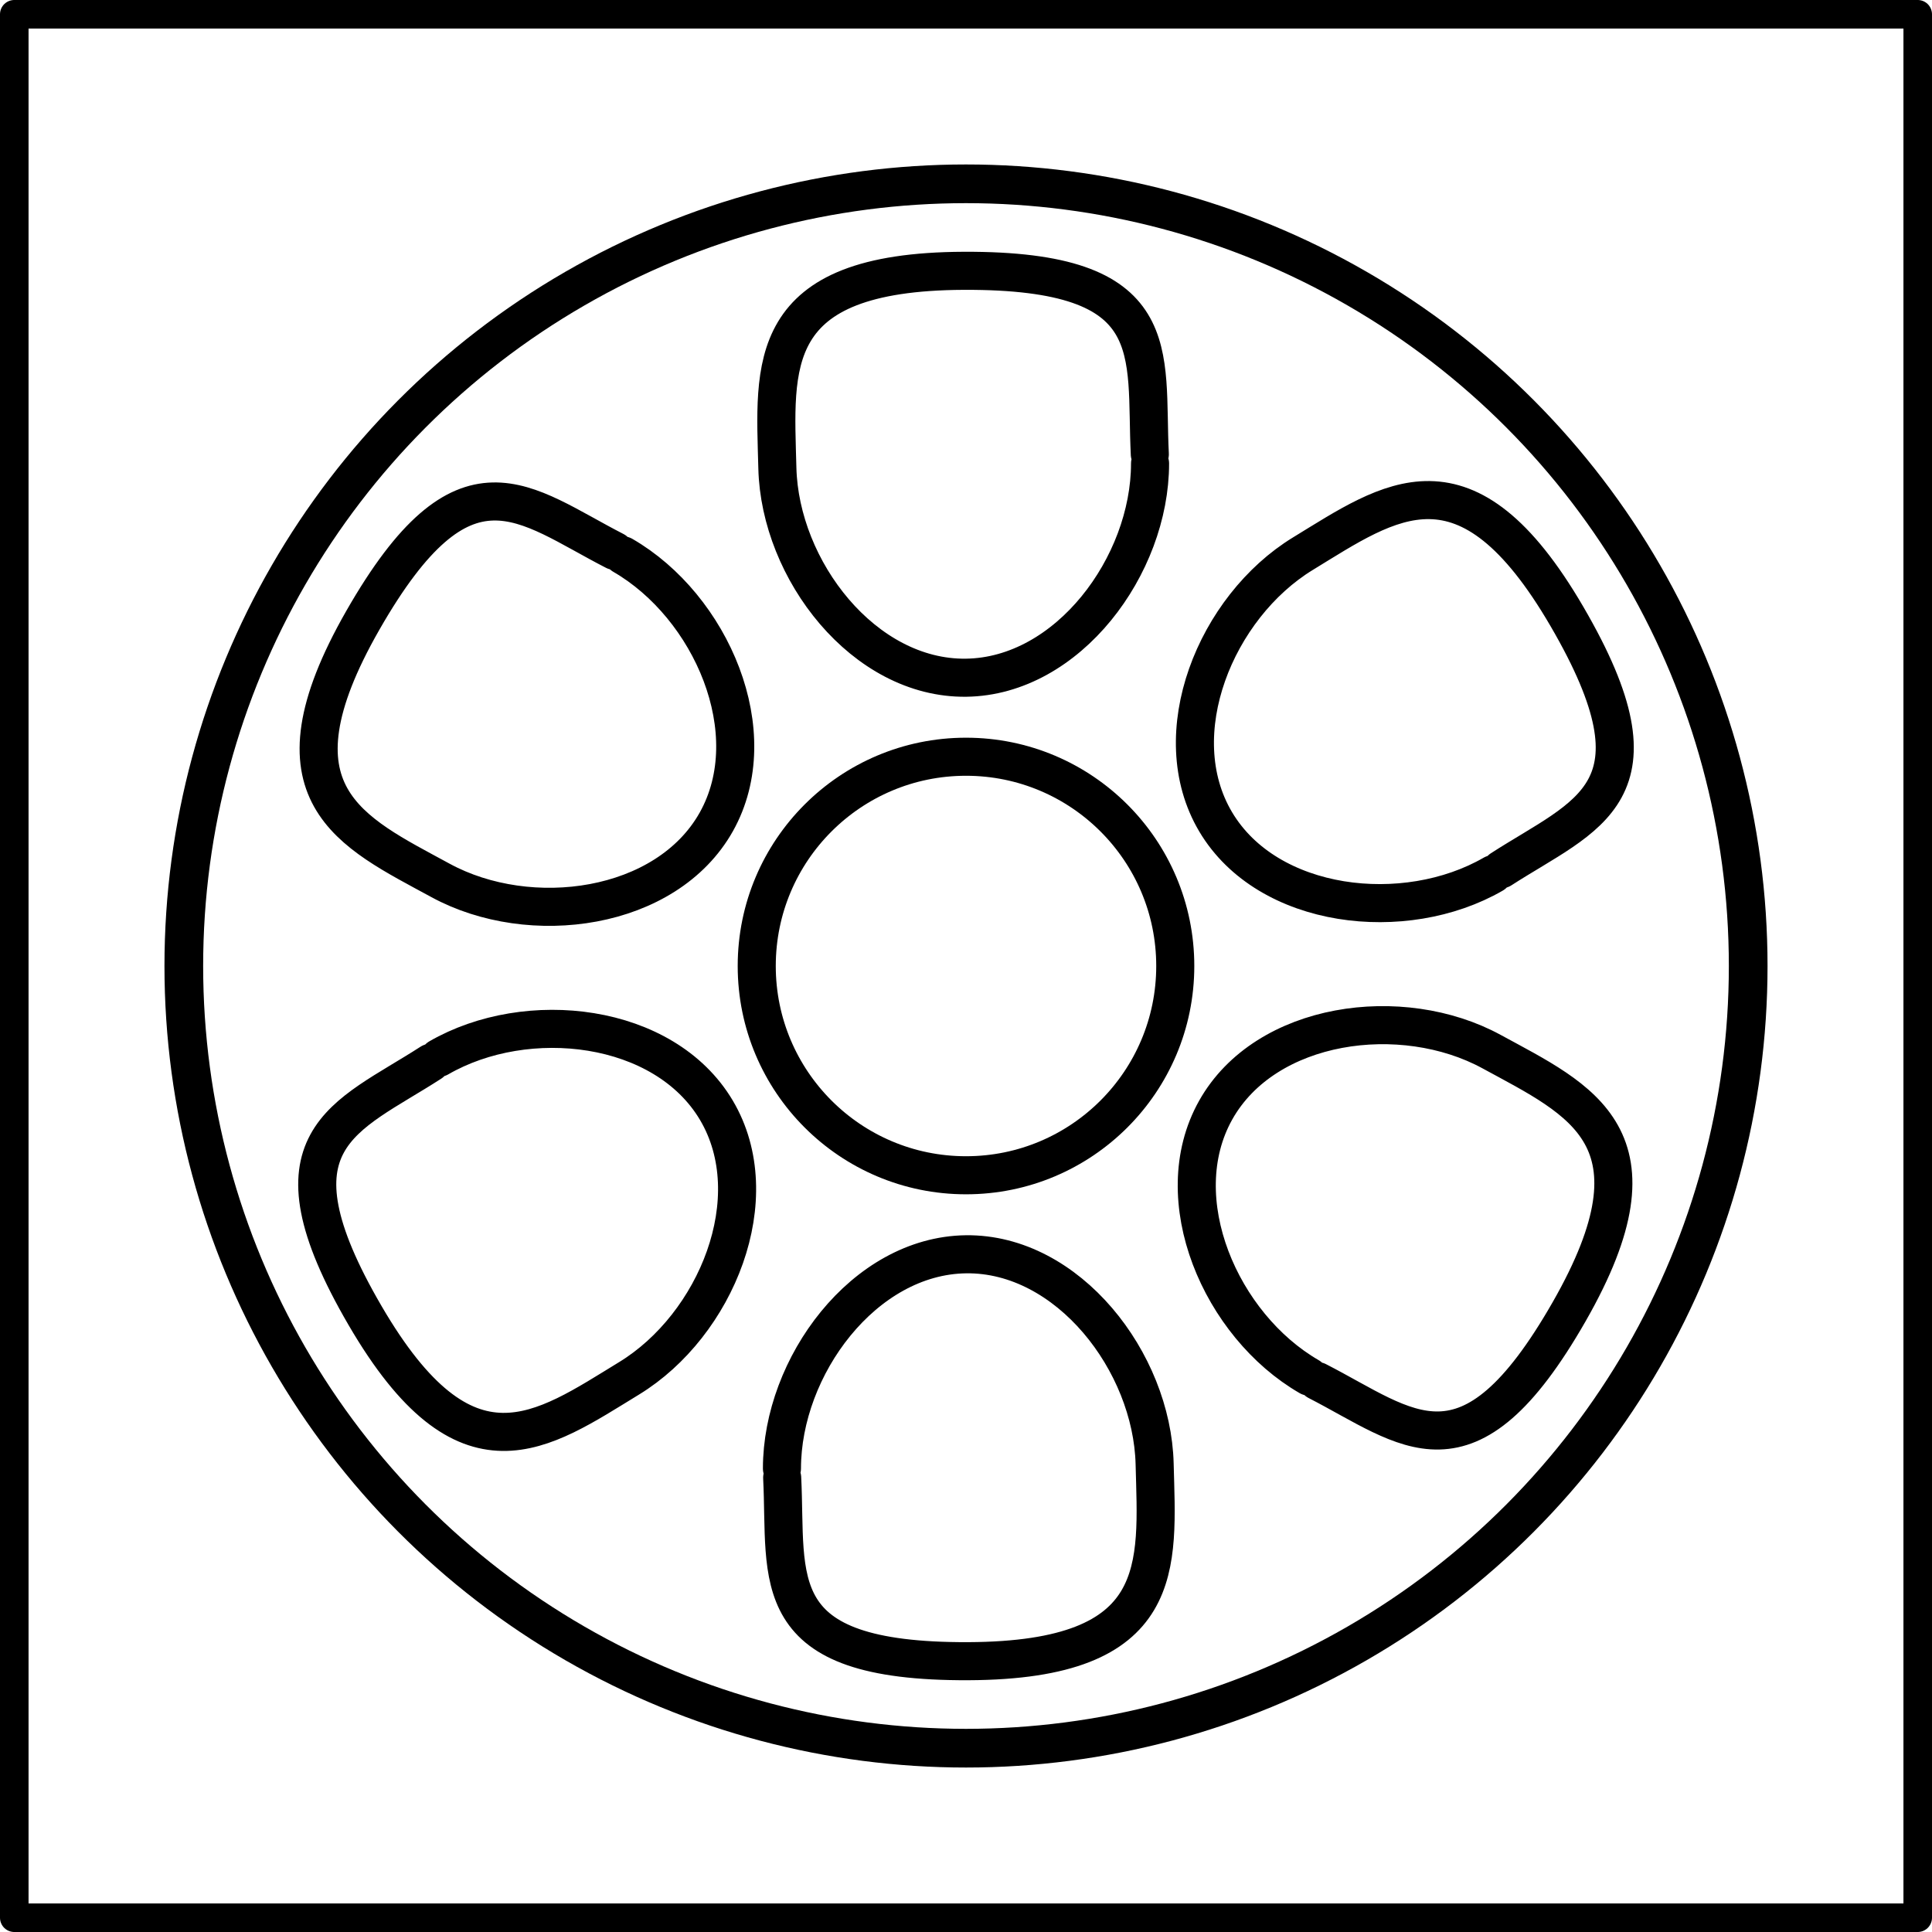 <?xml version="1.0" encoding="UTF-8" standalone="no"?>
<!-- Created with Inkscape (http://www.inkscape.org/) -->

<svg
   width="152.25mm"
   height="152.25mm"
   viewBox="0 0 152.25 152.25"
   version="1.1"
   id="svg1"
   xml:space="preserve"
   inkscape:version="1.3 (0e150ed6c4, 2023-07-21)"
   sodipodi:docname="Spool.svg"
   inkscape:export-filename="..\client\src\components\icons\IconSpool.svg"
   inkscape:export-xdpi="96"
   inkscape:export-ydpi="96"
   xmlns:inkscape="http://www.inkscape.org/namespaces/inkscape"
   xmlns:sodipodi="http://sodipodi.sourceforge.net/DTD/sodipodi-0.dtd"
   xmlns="http://www.w3.org/2000/svg"
   xmlns:svg="http://www.w3.org/2000/svg"><sodipodi:namedview
     id="namedview1"
     pagecolor="#ffffff"
     bordercolor="#000000"
     borderopacity="0.25"
     inkscape:showpageshadow="2"
     inkscape:pageopacity="0.0"
     inkscape:pagecheckerboard="0"
     inkscape:deskcolor="#d1d1d1"
     inkscape:document-units="mm"
     inkscape:zoom="0.44267568"
     inkscape:cx="578.30148"
     inkscape:cy="143.44587"
     inkscape:window-width="1920"
     inkscape:window-height="1057"
     inkscape:window-x="-8"
     inkscape:window-y="-8"
     inkscape:window-maximized="1"
     inkscape:current-layer="layer1" /><defs
     id="defs1"><inkscape:path-effect
       effect="copy_rotate"
       starting_point="14.725,0"
       origin="0,0"
       id="path-effect1453"
       is_visible="true"
       lpeversion="1.2"
       lpesatellites=""
       method="normal"
       num_copies="6"
       starting_angle="0"
       rotation_angle="60"
       gap="-0.01"
       copies_to_360="true"
       mirror_copies="false"
       split_items="false"
       link_styles="false" /></defs><g
     inkscape:label="Layer 1"
     inkscape:groupmode="layer"
     id="layer1"
     transform="translate(12.961,12.961)"><g
       id="g1453"
       inkscape:label="Spool"><circle
         style="fill:none;fill-opacity:1;stroke:#000000;stroke-width:3.049;stroke-linecap:round;stroke-linejoin:round;stroke-dasharray:none;stroke-opacity:1"
         id="path1448"
         cx="63.164"
         cy="63.164"
         r="61.64"
         inkscape:export-filename="..\client\src\components\icons\IconSpool.svg"
         inkscape:export-xdpi="96"
         inkscape:export-ydpi="96" /><circle
         style="fill:none;fill-opacity:1;stroke:#000000;stroke-width:3;stroke-linecap:round;stroke-linejoin:round;stroke-dasharray:none;stroke-opacity:1"
         id="path1448-1"
         cx="63.164"
         cy="63.164"
         r="16.491" /><path
         id="path1449"
         style="fill:none;stroke:#000000;stroke-width:3;stroke-linecap:round;stroke-linejoin:round;stroke-dasharray:none"
         d="m 14.504,-39.6 c 0,8.04 -6.465,16.782 -14.504,16.882 -8.039,0.1 -14.665,-8.479 -14.865,-16.517 -0.2,-8.038 -1.129,-15.483 14.682,-15.549 16.144,-0.067 14.269,6.423 14.669,14.453 m -41.529,7.969 c 6.963,4.02 11.301,13.99 7.368,21.002 -3.933,7.012 -14.676,8.461 -21.736,4.615 -7.061,-3.846 -13.973,-6.764 -6.124,-20.49 8.014,-14.015 12.697,-9.146 19.851,-5.477 M -41.547,7.239 c 6.963,-4.02 17.766,-2.792 21.872,4.12 4.106,6.912 -0.011,16.94 -6.872,21.132 -6.861,4.192 -12.845,8.719 -20.807,-4.941 -8.13,-13.948 -1.572,-15.569 5.183,-19.93 M -14.504,39.6 c 0,-8.04 6.465,-16.782 14.504,-16.882 8.039,-0.1 14.665,8.479 14.865,16.517 C 15.065,47.273 15.994,54.718 0.183,54.784 -15.962,54.85 -14.086,48.36 -14.486,40.33 M 27.043,32.361 C 20.08,28.341 15.741,18.371 19.675,11.359 23.608,4.347 34.35,2.898 41.411,6.744 48.472,10.59 55.384,13.508 47.535,27.234 39.521,41.248 34.838,36.379 27.684,32.71 M 41.547,-7.239 c -6.963,4.02 -17.766,2.792 -21.872,-4.12 -4.106,-6.912 0.011,-16.94 6.872,-21.132 6.861,-4.192 12.845,-8.719 20.807,4.941 8.13,13.948 1.572,15.569 -5.183,19.93"
         sodipodi:nodetypes="csssc"
         inkscape:path-effect="#path-effect1453"
         inkscape:original-d="m 14.50425,-39.600195 c 0,8.040111 -6.46477,16.782006 -14.50425,16.881966 -8.039474,0.1 -14.66499,-8.479175 -14.864894,-16.516796 -0.199904,-8.037615 -1.128881,-15.483435 14.682264,-15.548615 16.14414,-0.0666 14.26903,6.42318 14.66872,14.453335"
         transform="translate(63.164,63.164)" /></g><rect
       style="fill:none;fill-opacity:1;stroke:#000000;stroke-width:2.25;stroke-linecap:round;stroke-linejoin:round;stroke-dasharray:none;stroke-opacity:1"
       id="rect1453"
       width="150"
       height="150"
       x="-11.836"
       y="-11.836"
       inkscape:label="Frame" /></g></svg>

